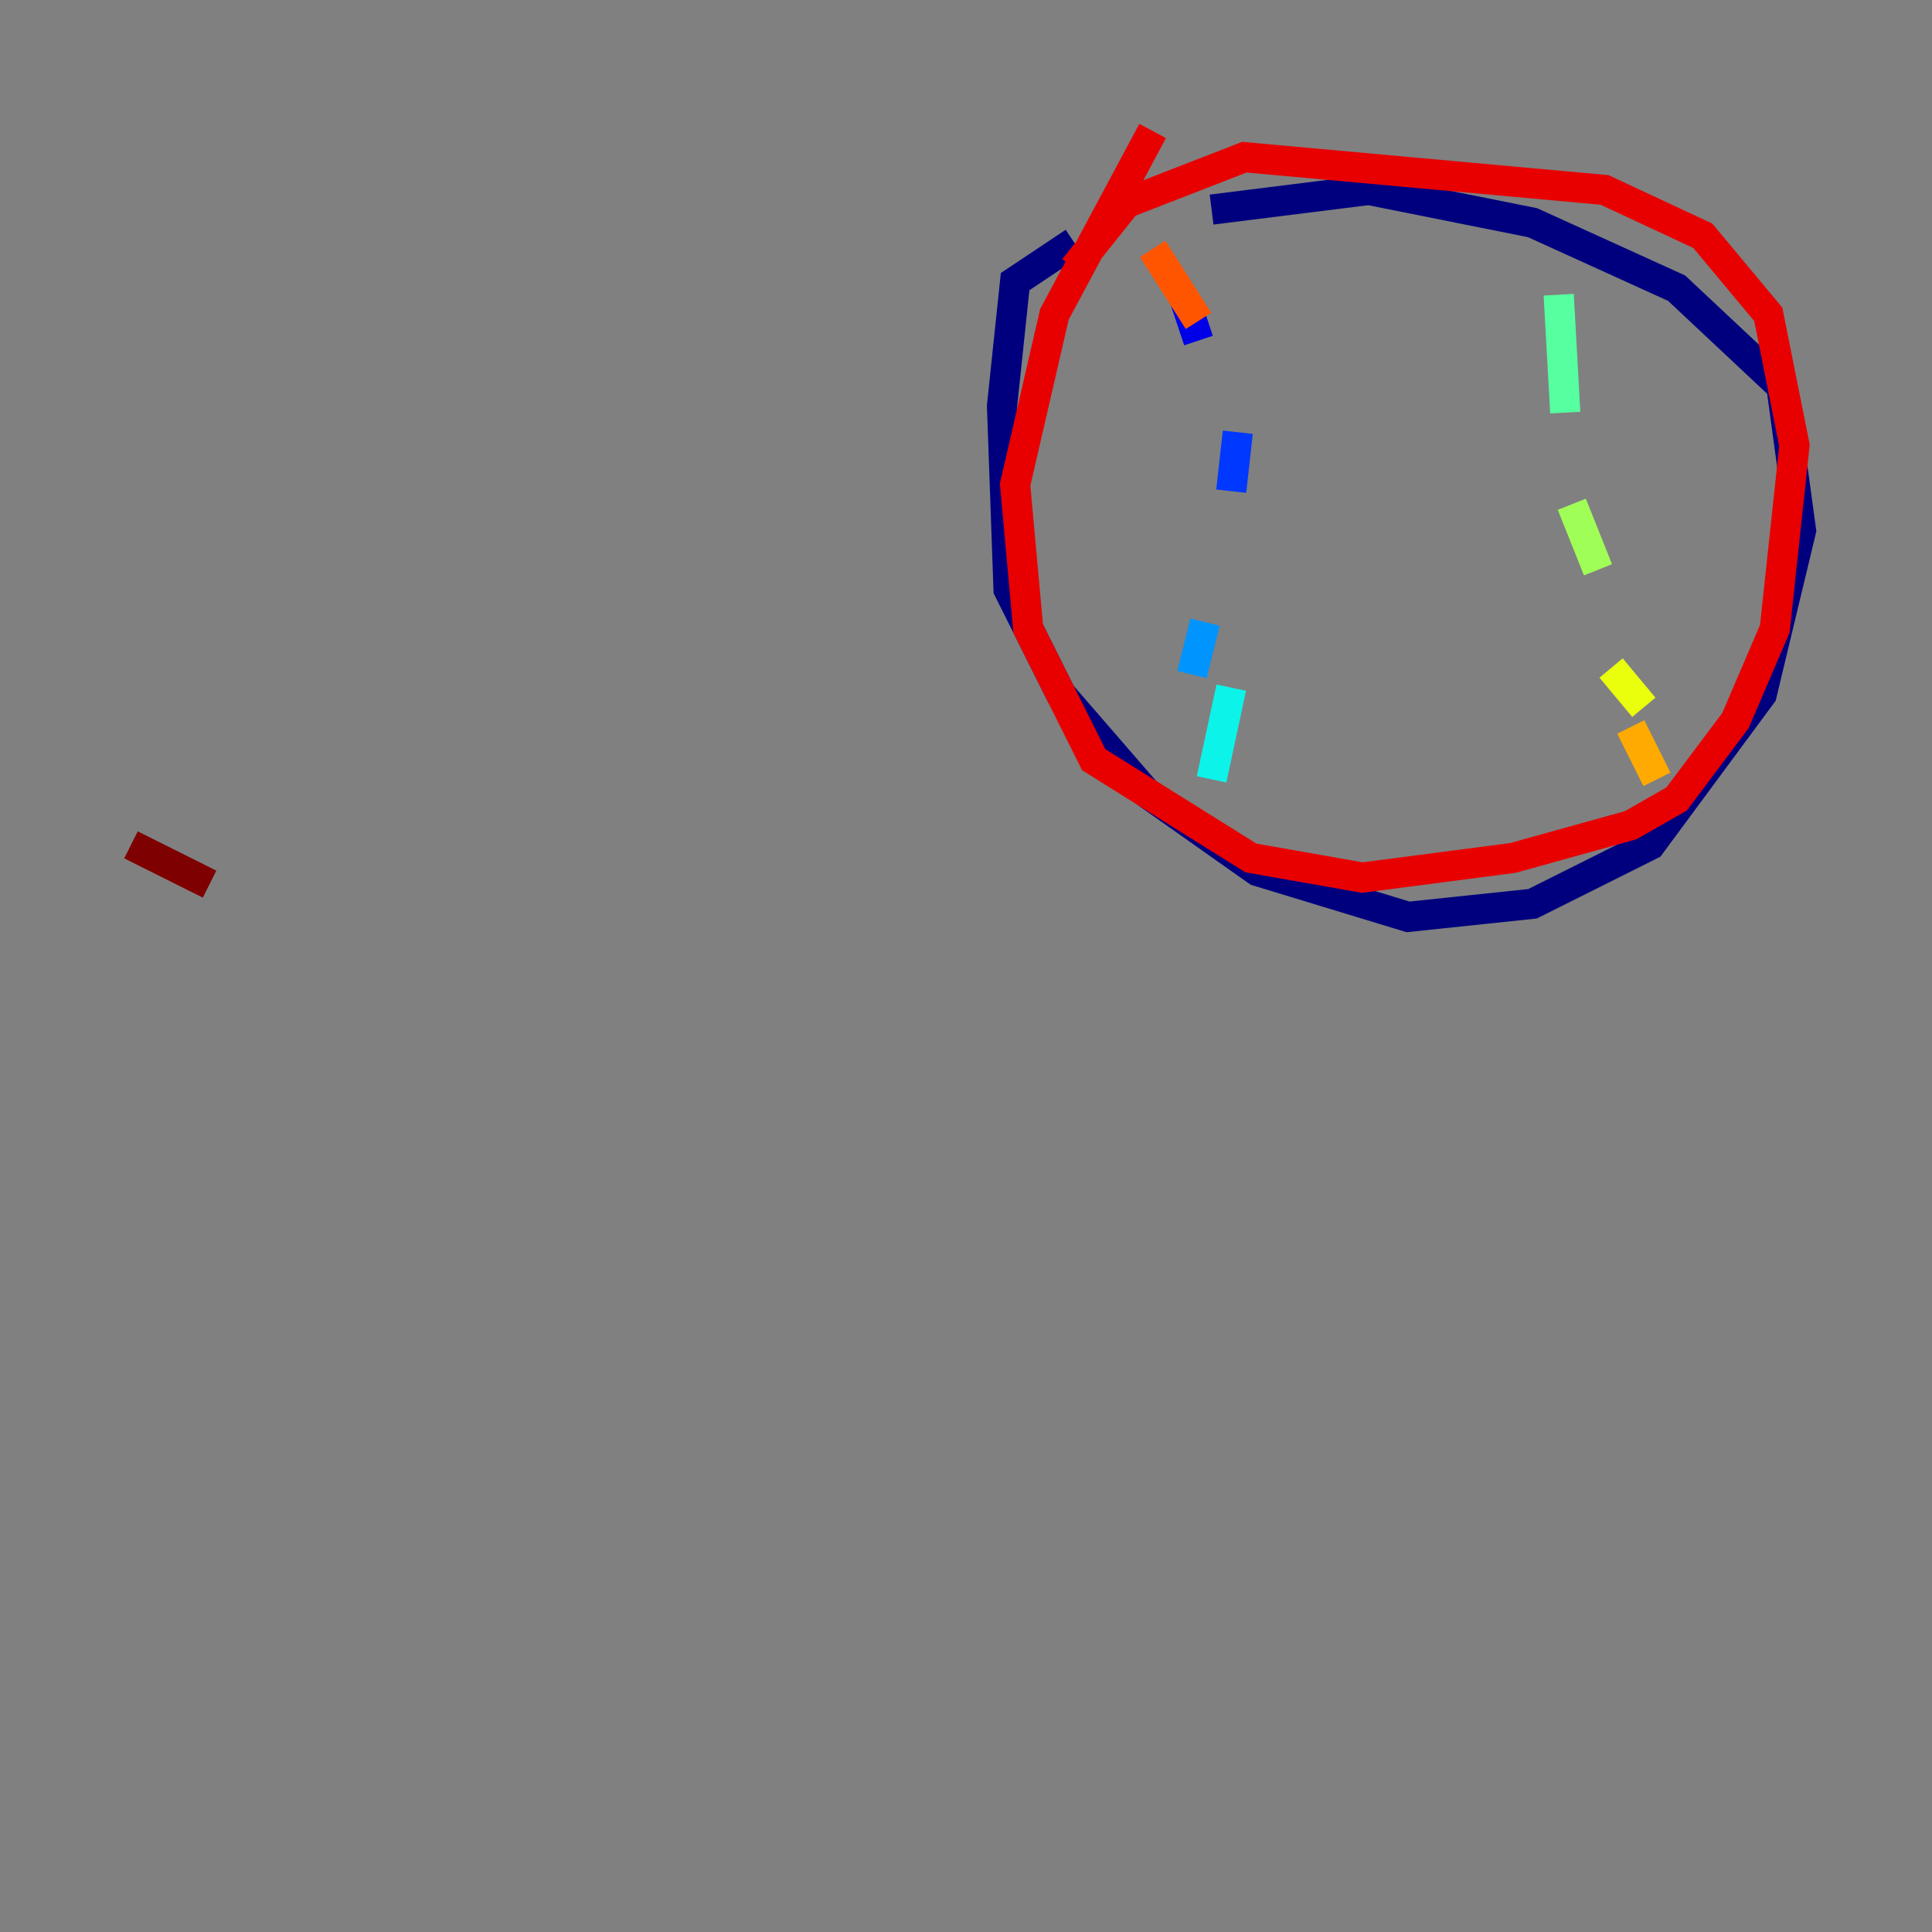 <?xml version="1.0" encoding="utf-8" ?>
<svg baseProfile="tiny" height="128" version="1.2" viewBox="0,0,128,128" width="128" xmlns="http://www.w3.org/2000/svg" xmlns:ev="http://www.w3.org/2001/xml-events" xmlns:xlink="http://www.w3.org/1999/xlink"><rect x="0" y="0" width="128" height="128" fill="#808080" stroke="none"/><defs /><polyline fill="none" points="71.159,16.054 67.254,18.658 66.386,26.902 66.82,39.051 70.291,45.993 75.932,52.502 83.308,57.709 93.288,60.746 101.532,59.878 109.342,55.973 116.719,45.993 119.322,35.146 118.02,25.6 111.078,19.091 101.532,14.752 90.685,12.583 80.271,13.885" stroke="#00007f" stroke-width="2" /><polyline fill="none" points="78.536,19.959 79.403,22.563" stroke="#0000e8" stroke-width="2" /><polyline fill="none" points="82.007,28.637 81.573,32.542" stroke="#0038ff" stroke-width="2" /><polyline fill="none" points="79.837,41.22 78.969,44.691" stroke="#0094ff" stroke-width="2" /><polyline fill="none" points="81.573,45.559 80.271,51.634" stroke="#0cf4ea" stroke-width="2" /><polyline fill="none" points="103.268,19.525 103.702,27.336" stroke="#56ffa0" stroke-width="2" /><polyline fill="none" points="104.136,33.41 105.871,37.749" stroke="#a0ff56" stroke-width="2" /><polyline fill="none" points="106.739,44.258 108.909,46.861" stroke="#eaff0c" stroke-width="2" /><polyline fill="none" points="108.041,48.163 109.776,51.634" stroke="#ffaa00" stroke-width="2" /><polyline fill="none" points="79.403,21.261 76.366,16.488" stroke="#ff5500" stroke-width="2" /><polyline fill="none" points="71.159,17.79 74.63,13.451 82.441,10.414 106.305,12.583 112.814,15.62 117.153,20.827 118.888,29.505 117.586,41.654 114.983,47.729 111.078,52.936 108.041,54.671 100.231,56.841 90.251,58.142 82.875,56.841 72.461,50.332 68.122,41.654 67.254,32.108 69.858,20.827 76.366,8.678" stroke="#e80000" stroke-width="2" /><polyline fill="none" points="13.885,58.576 8.678,55.973" stroke="#7f0000" stroke-width="2" /></svg>